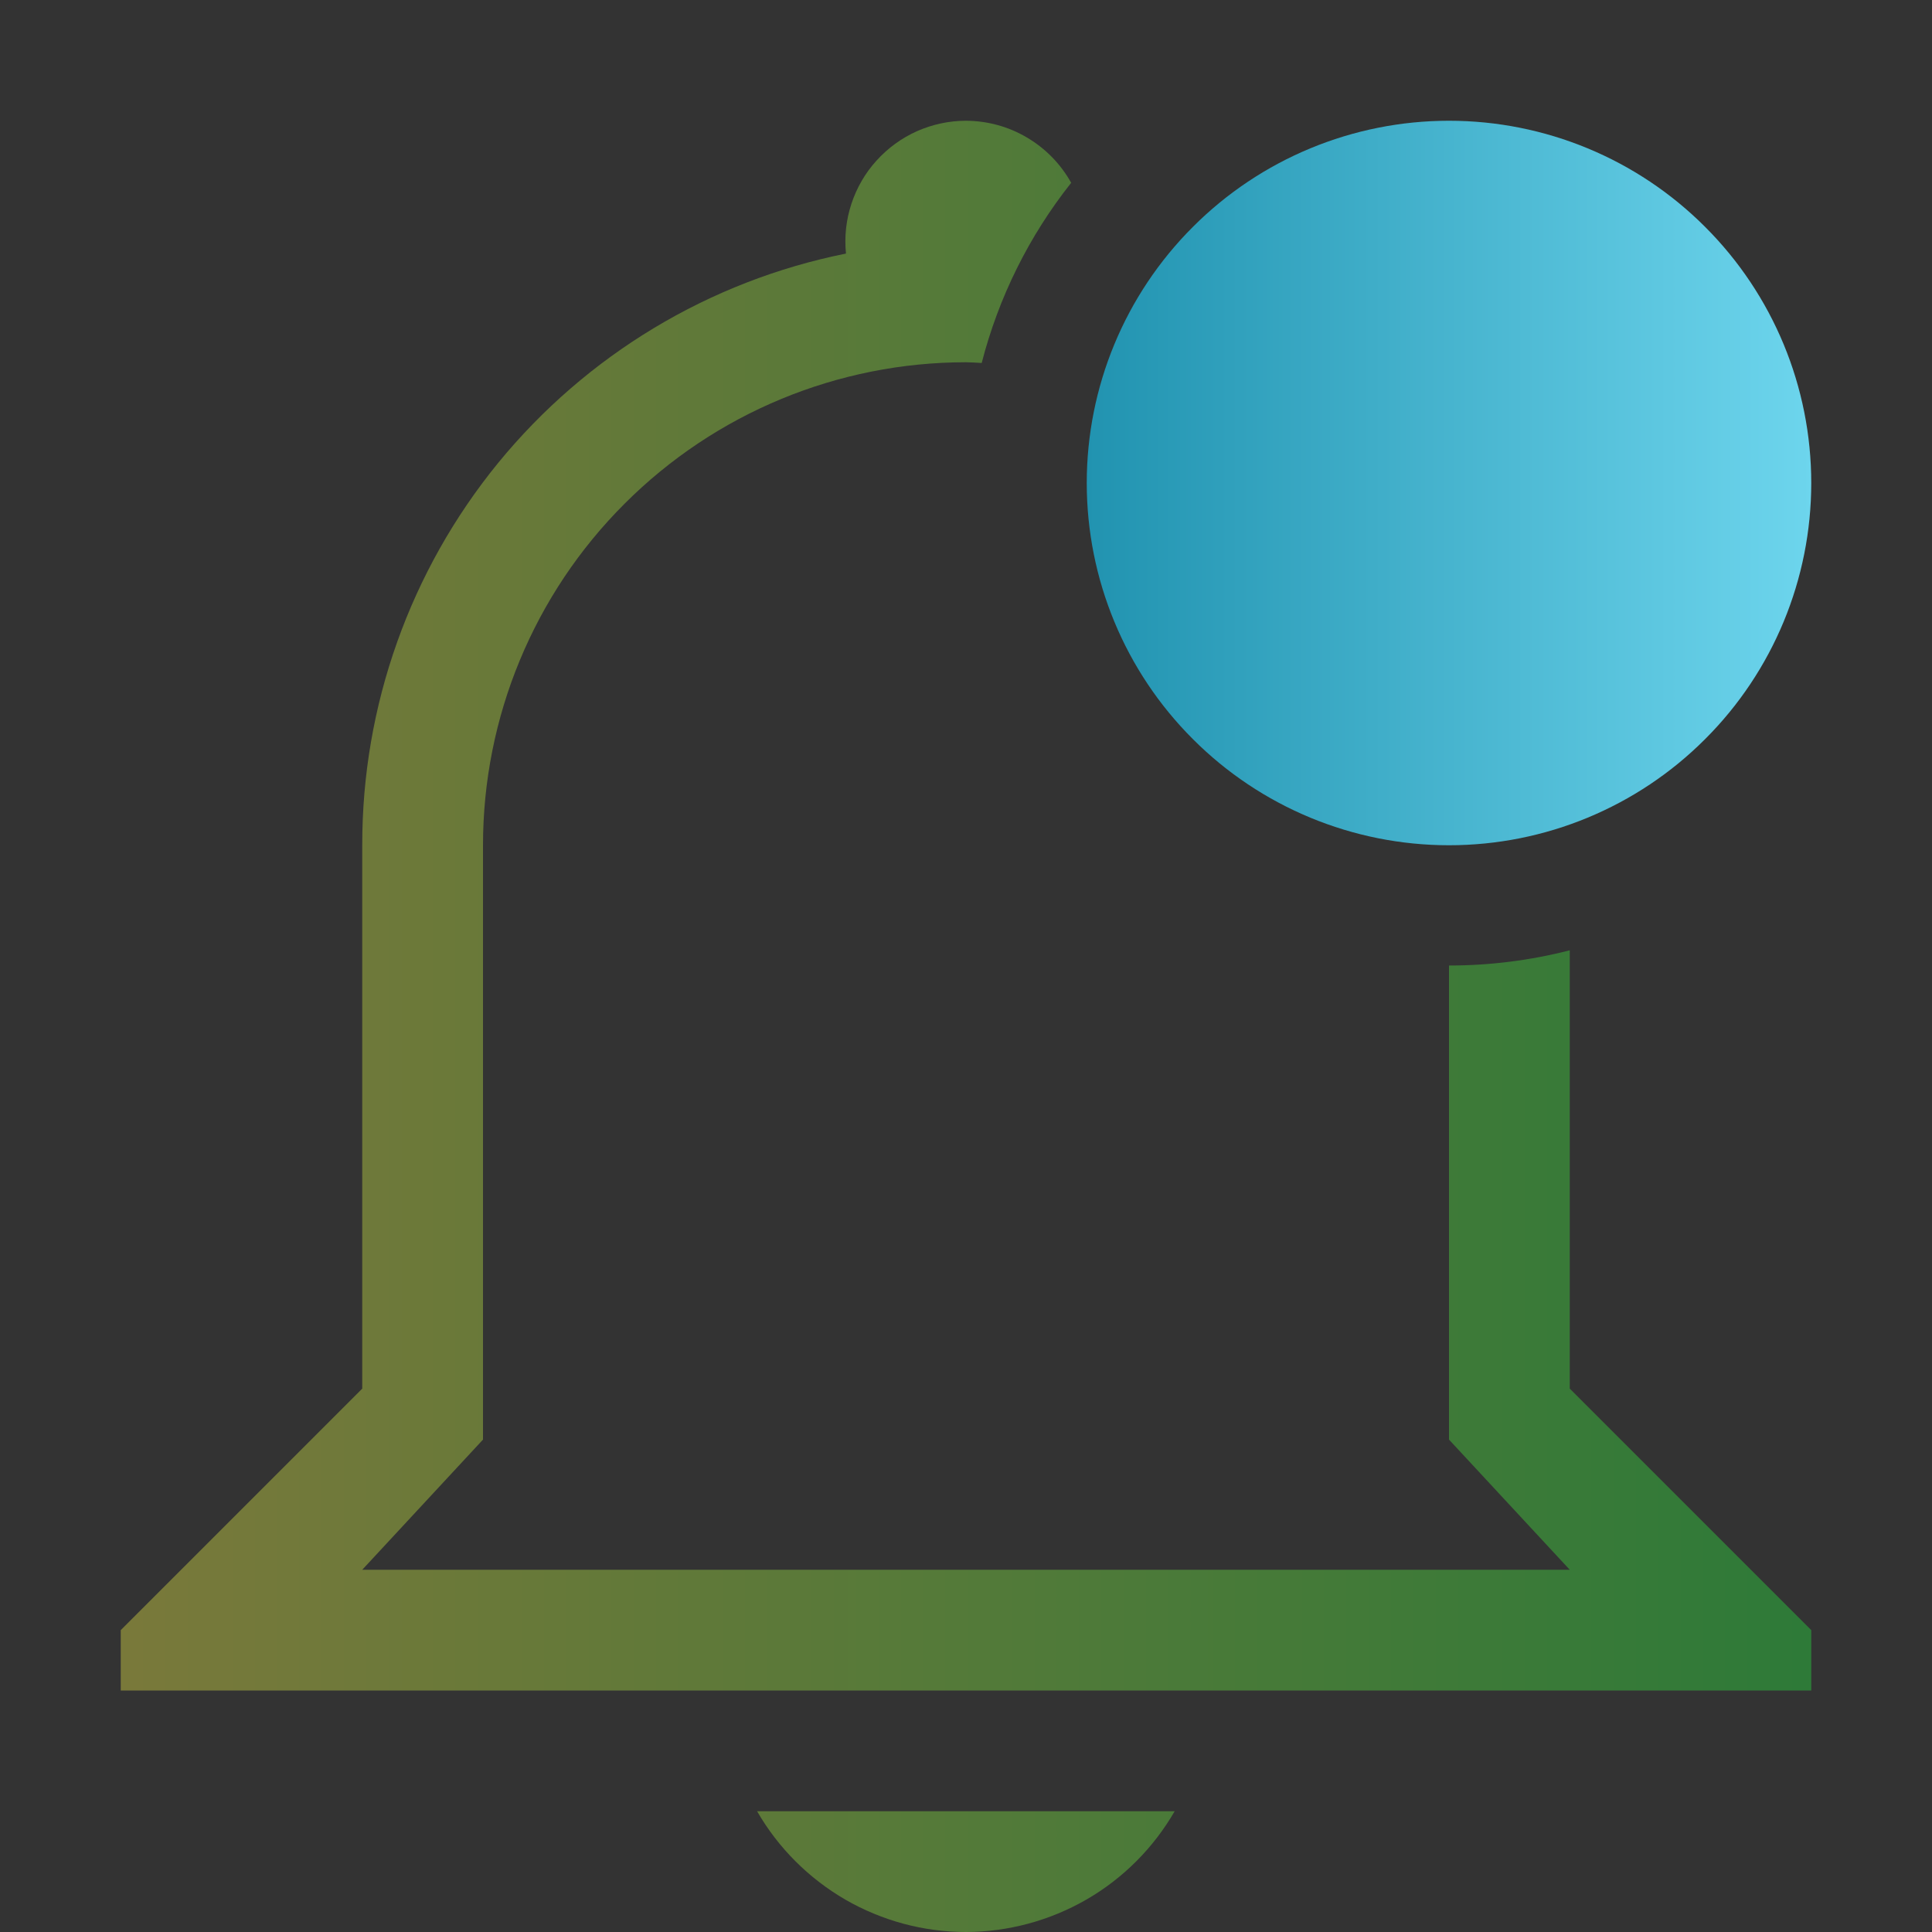 <svg width="16" height="16" viewBox="0 0 16 16" fill="none" xmlns="http://www.w3.org/2000/svg">
<rect x="0" y="0" width="16" height="16" fill="#333333" stroke="none"/>
<path opacity="0.35" d="M8 1C7.86 1 7.722 1.03 7.595 1.086C7.467 1.143 7.353 1.226 7.259 1.33C7.165 1.433 7.095 1.555 7.051 1.688C7.007 1.821 6.992 1.961 7.006 2.1C5.874 2.327 4.857 2.94 4.126 3.833C3.396 4.727 2.998 5.846 3 7V11.5L1 13.5V14H15V13.5L13 11.5V7.87C12.673 7.954 12.337 7.996 12 7.996V11.922L13 13H3L4 11.922V7C4 5.939 4.421 4.922 5.172 4.172C5.922 3.421 6.939 3 8 3C8.044 3.001 8.087 3.003 8.13 3.006C8.27 2.462 8.522 1.954 8.871 1.514C8.785 1.359 8.658 1.229 8.505 1.139C8.352 1.048 8.178 1.001 8 1ZM6.27 15C6.445 15.304 6.698 15.556 7.001 15.732C7.305 15.907 7.649 16 8 16C8.35 15.999 8.694 15.906 8.998 15.731C9.301 15.556 9.553 15.303 9.728 15H6.27Z" fill="url(#paint0_linear_9_4217)"/>
<path d="M15 4C15 4.796 14.684 5.559 14.121 6.121C13.559 6.684 12.796 7 12 7C11.204 7 10.441 6.684 9.879 6.121C9.316 5.559 9 4.796 9 4C9 3.204 9.316 2.441 9.879 1.879C10.441 1.316 11.204 1 12 1C12.796 1 13.559 1.316 14.121 1.879C14.684 2.441 15 3.204 15 4Z" fill="url(#paint1_linear_9_4217)"/>
<defs>
<linearGradient id="paint0_linear_9_4217" x1="1" y1="8.5" x2="15" y2="8.5" gradientUnits="userSpaceOnUse">
<stop stop-color="#FDFC47"/>
<stop offset="1" stop-color="#24FE41"/>
</linearGradient>
<linearGradient id="paint1_linear_9_4217" x1="9" y1="4" x2="15" y2="4" gradientUnits="userSpaceOnUse">
<stop stop-color="#2193B0"/>
<stop offset="1" stop-color="#6DD5ED"/>
</linearGradient>
</defs>
</svg>
